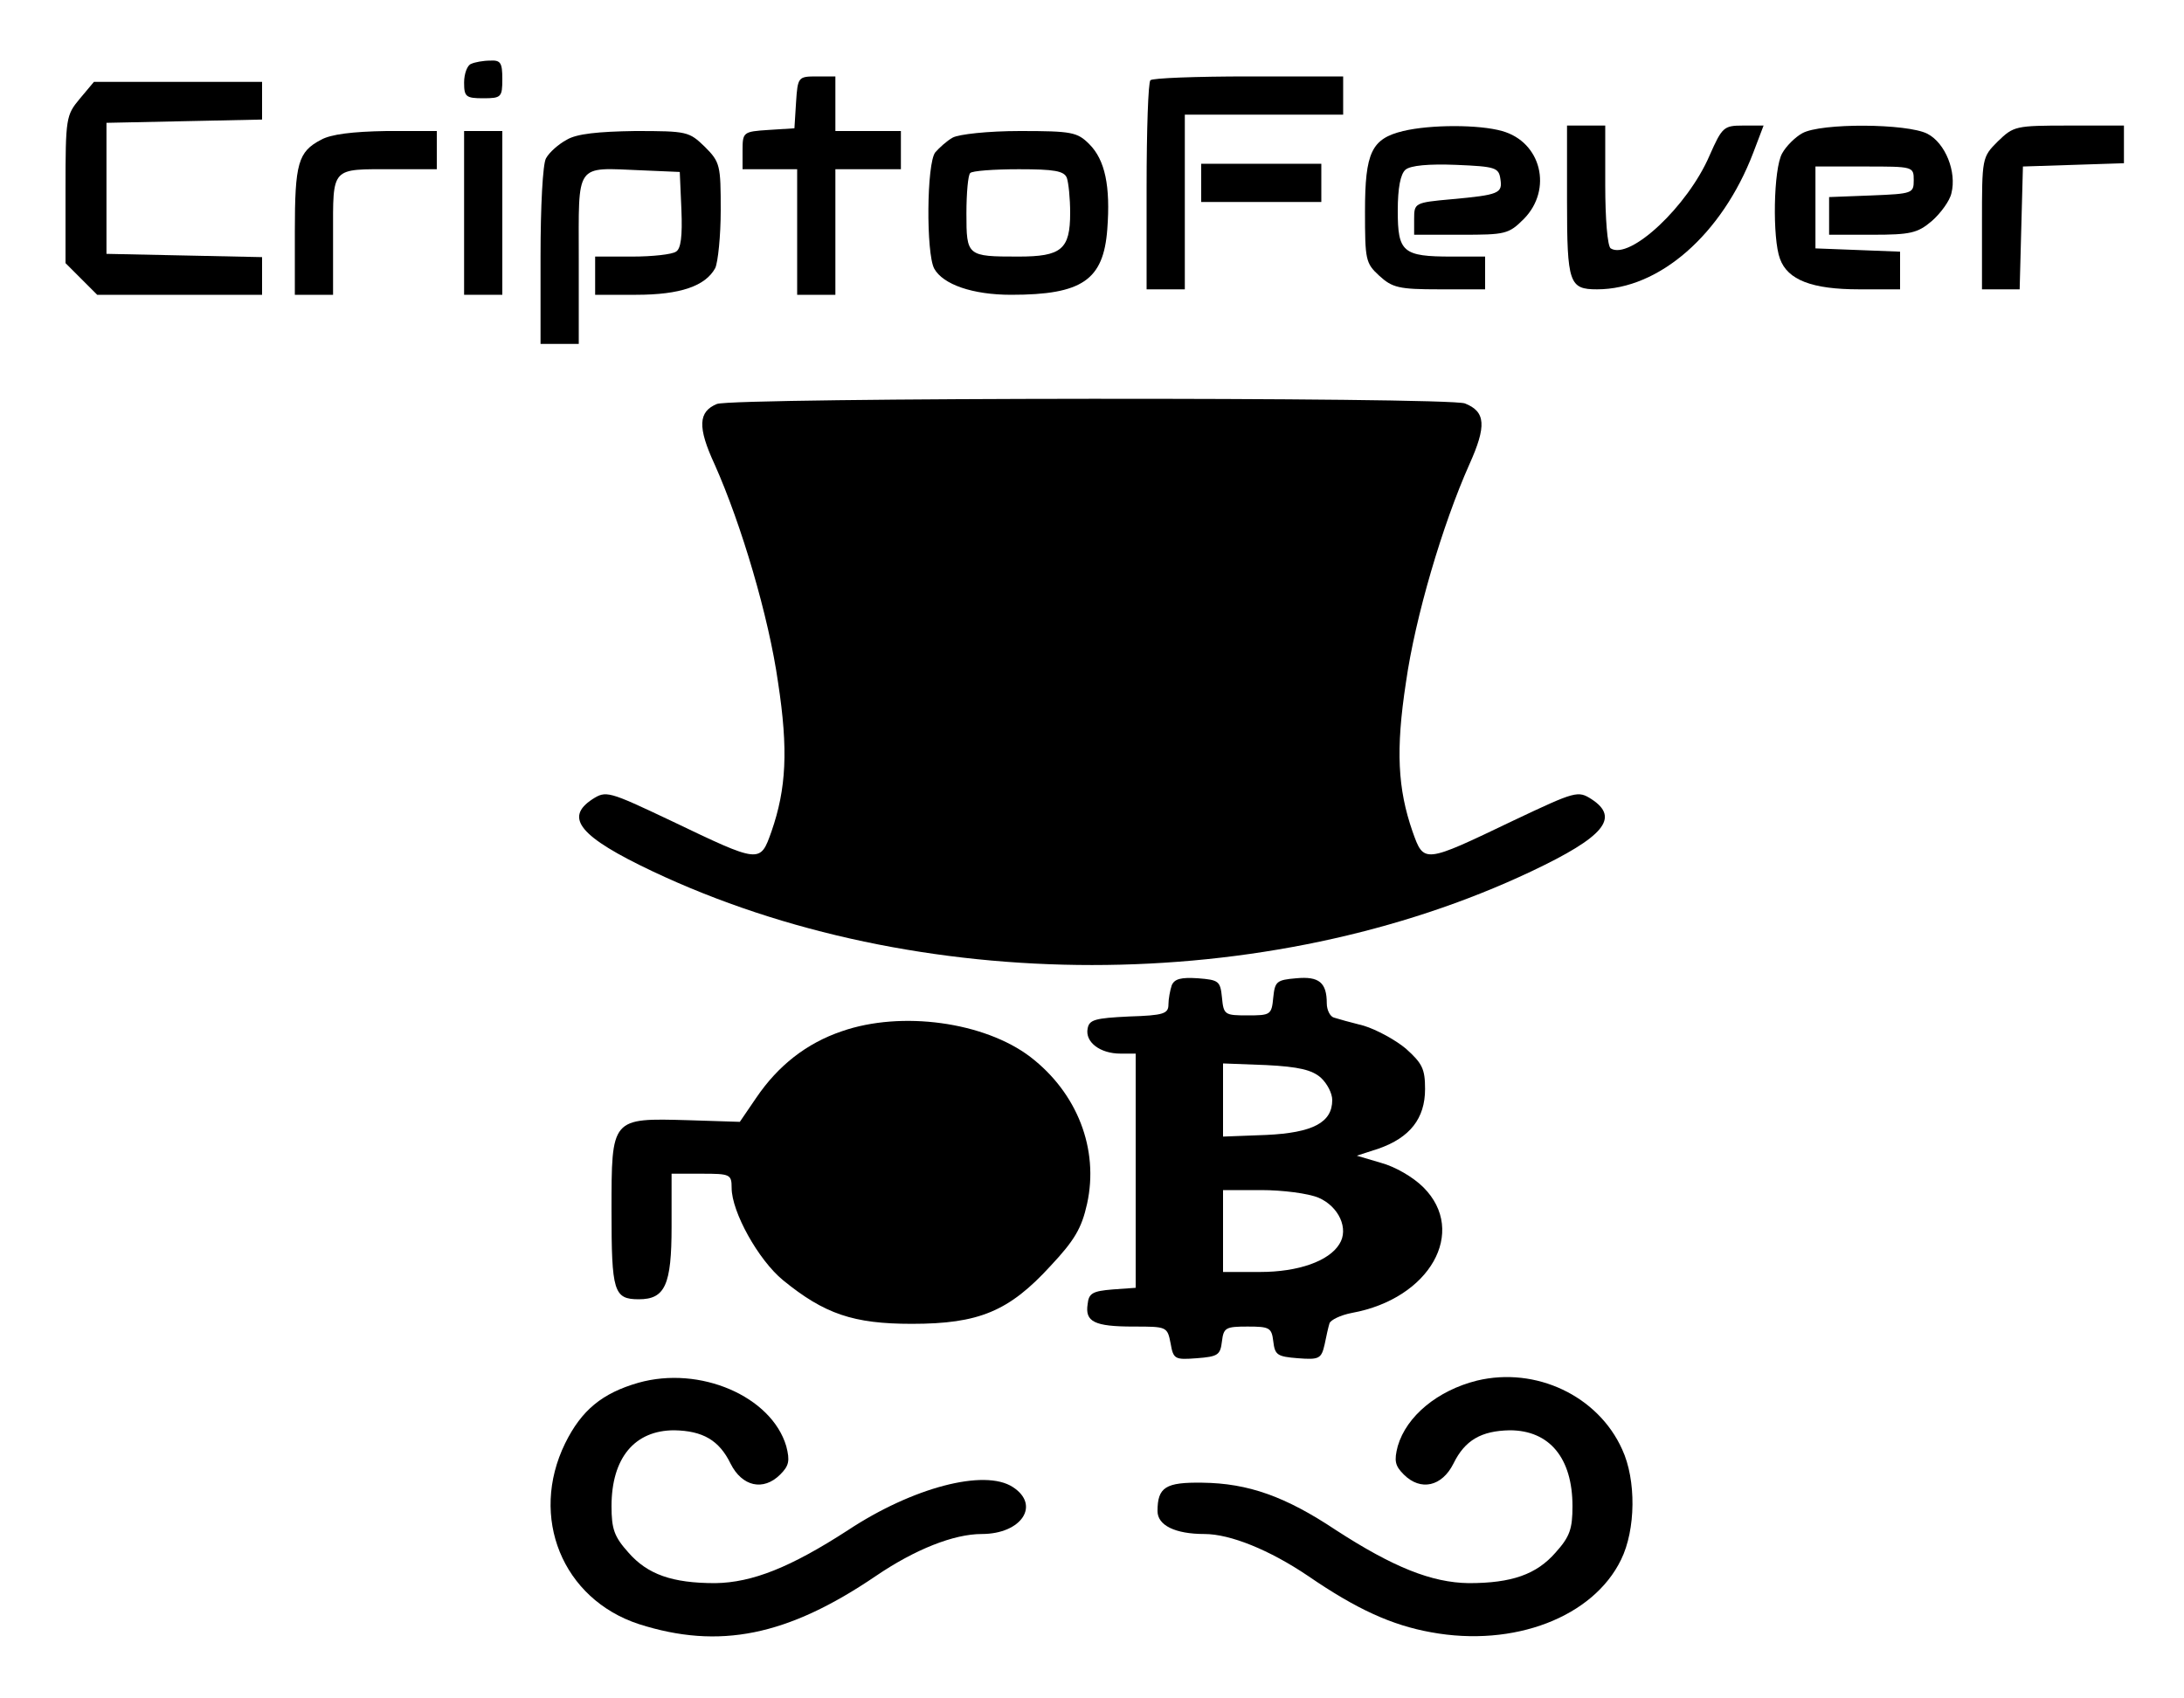 <?xml version="1.0" standalone="no"?>
<!DOCTYPE svg PUBLIC "-//W3C//DTD SVG 20010904//EN"
 "http://www.w3.org/TR/2001/REC-SVG-20010904/DTD/svg10.dtd">
<svg version="1.0" xmlns="http://www.w3.org/2000/svg"
 width="400pt" height="311pt" viewBox="0 0 400 311"
 preserveAspectRatio="xMidYMid meet">

<g transform="translate(0,311) scale(0.1,-0.1)"
fill="#000000" stroke="none">
<path d="M863 2993 c-7 -2 -13 -18 -13 -34 0 -26 3 -29 35 -29 33 0 35 2 35
35 0 30 -3 35 -22 34 -13 0 -29 -3 -35 -6z"/>
<path d="M1458 2923 l-3 -48 -47 -3 c-47 -3 -48 -4 -48 -38 l0 -34 50 0 50 0
0 -115 0 -115 35 0 35 0 0 115 0 115 60 0 60 0 0 35 0 35 -60 0 -60 0 0 50 0
50 -34 0 c-34 0 -35 -1 -38 -47z"/>
<path d="M2107 2963 c-4 -3 -7 -91 -7 -195 l0 -188 35 0 35 0 0 160 0 160 145
0 145 0 0 35 0 35 -173 0 c-96 0 -177 -3 -180 -7z"/>
<path d="M146 2929 c-25 -30 -26 -35 -26 -166 l0 -135 29 -29 29 -29 151 0
151 0 0 35 0 34 -142 3 -143 3 0 120 0 120 143 3 142 3 0 34 0 35 -154 0 -154
0 -26 -31z"/>
<path d="M2570 2870 c-58 -14 -70 -39 -70 -147 0 -89 1 -95 26 -118 24 -22 36
-25 110 -25 l84 0 0 30 0 30 -61 0 c-90 0 -99 8 -99 84 0 42 5 67 14 75 9 8
43 11 93 9 72 -3 78 -5 81 -26 4 -26 -2 -29 -90 -37 -67 -6 -68 -7 -68 -36 l0
-29 86 0 c81 0 87 1 115 29 53 54 32 141 -40 161 -42 12 -131 12 -181 0z"/>
<path d="M2870 2742 c0 -151 4 -162 55 -162 114 0 229 101 286 250 l19 50 -38
0 c-35 0 -38 -3 -61 -55 -40 -93 -146 -192 -181 -170 -6 4 -10 55 -10 116 l0
109 -35 0 -35 0 0 -138z"/>
<path d="M3301 2866 c-13 -7 -30 -24 -37 -37 -16 -28 -18 -156 -4 -193 14 -39
59 -56 145 -56 l75 0 0 35 0 34 -77 3 -78 3 0 75 0 75 90 0 c89 0 90 0 90 -25
0 -24 -2 -25 -77 -28 l-78 -3 0 -34 0 -35 79 0 c70 0 83 3 109 25 16 14 33 37
36 51 10 39 -11 92 -44 109 -37 19 -195 20 -229 1z"/>
<path d="M3659 2851 c-29 -29 -29 -30 -29 -150 l0 -121 35 0 34 0 3 113 3 112
93 3 92 3 0 34 0 35 -101 0 c-98 0 -101 -1 -130 -29z"/>
<path d="M588 2854 c-42 -22 -48 -43 -48 -168 l0 -116 35 0 35 0 0 109 c0 127
-5 121 111 121 l79 0 0 35 0 35 -92 0 c-63 -1 -102 -6 -120 -16z"/>
<path d="M850 2720 l0 -150 35 0 35 0 0 150 0 150 -35 0 -35 0 0 -150z"/>
<path d="M1038 2854 c-15 -8 -32 -23 -38 -34 -6 -10 -10 -89 -10 -179 l0 -161
35 0 35 0 0 155 c0 179 -8 168 115 163 l70 -3 3 -69 c2 -49 -1 -72 -10 -77 -7
-5 -43 -9 -80 -9 l-68 0 0 -35 0 -35 75 0 c81 0 127 16 145 49 5 11 10 59 10
106 0 82 -1 88 -29 116 -29 28 -32 29 -128 29 -67 -1 -107 -5 -125 -16z"/>
<path d="M1745 2858 c-11 -6 -25 -19 -32 -27 -16 -20 -17 -185 -2 -213 16 -29
70 -48 141 -48 130 0 169 27 176 120 6 79 -4 127 -33 156 -22 22 -32 24 -127
24 -59 0 -112 -6 -123 -12z m209 -74 c3 -9 6 -37 6 -64 0 -67 -16 -80 -95 -80
-94 0 -95 1 -95 79 0 37 3 71 7 74 3 4 43 7 89 7 65 0 83 -3 88 -16z"/>
<path d="M2200 2775 l0 -35 110 0 110 0 0 35 0 35 -110 0 -110 0 0 -35z"/>
<path d="M1313 2370 c-34 -14 -36 -42 -4 -111 49 -110 99 -279 116 -399 19
-124 15 -195 -12 -273 -21 -59 -20 -59 -185 20 -114 54 -118 55 -143 39 -52
-34 -23 -69 110 -132 484 -229 1126 -229 1610 0 133 63 162 98 110 132 -25 16
-29 15 -143 -39 -165 -79 -164 -79 -185 -20 -27 78 -31 149 -12 273 17 120 67
289 116 399 32 71 30 97 -8 112 -31 12 -1340 11 -1370 -1z"/>
<path d="M2146 1305 c-3 -9 -6 -25 -6 -35 0 -17 -9 -20 -72 -22 -63 -3 -73 -6
-76 -22 -5 -25 23 -46 60 -46 l28 0 0 -214 0 -215 -42 -3 c-37 -3 -44 -7 -46
-27 -5 -32 12 -41 84 -41 61 0 62 0 68 -31 5 -29 8 -30 48 -27 39 3 43 6 46
31 3 25 7 27 47 27 40 0 44 -2 47 -27 3 -25 7 -28 45 -31 39 -3 43 -1 49 25 3
15 7 33 9 39 2 6 20 15 41 19 143 26 212 149 131 230 -19 19 -52 38 -78 45
l-44 13 40 13 c57 20 85 55 85 109 0 37 -5 47 -35 74 -19 16 -54 35 -77 42
-24 6 -49 13 -55 15 -7 2 -13 14 -13 26 0 38 -14 50 -56 46 -36 -3 -39 -6 -42
-35 -3 -32 -5 -33 -47 -33 -42 0 -44 1 -47 33 -3 30 -6 32 -44 35 -31 2 -43
-1 -48 -13z m273 -169 c12 -11 21 -29 21 -41 0 -41 -35 -60 -121 -64 l-79 -3
0 67 0 67 79 -3 c60 -3 84 -9 100 -23z m-4 -220 c37 -16 56 -57 38 -85 -19
-31 -75 -51 -145 -51 l-68 0 0 75 0 75 70 0 c39 0 86 -6 105 -14z"/>
<path d="M1542 1221 c-65 -22 -117 -63 -157 -122 l-30 -44 -94 3 c-142 4 -141
5 -141 -166 0 -148 4 -162 50 -162 48 0 60 26 60 133 l0 97 55 0 c52 0 55 -1
55 -26 0 -44 49 -132 94 -169 76 -62 129 -80 236 -80 123 0 178 23 254 106 44
47 57 69 67 114 22 100 -18 203 -104 269 -84 64 -236 85 -345 47z"/>
<path d="M1169 577 c-66 -19 -104 -50 -134 -111 -66 -135 -5 -285 135 -331
147 -47 272 -22 434 88 72 49 143 77 194 77 73 0 108 53 57 86 -52 34 -184 -1
-302 -79 -105 -68 -175 -96 -243 -97 -79 0 -124 16 -159 56 -26 29 -31 43 -31
85 0 88 42 139 115 139 52 -1 82 -18 103 -61 21 -42 60 -51 91 -20 16 16 18
25 11 52 -27 91 -158 148 -271 116z"/>
<path d="M2705 581 c-72 -18 -129 -65 -145 -120 -7 -27 -5 -36 11 -52 31 -31
70 -22 91 20 21 43 51 60 103 61 73 0 115 -51 115 -139 0 -42 -5 -56 -31 -85
-35 -40 -80 -56 -159 -56 -68 1 -138 29 -243 97 -93 62 -161 86 -245 87 -67 1
-82 -8 -82 -52 0 -26 32 -42 86 -42 47 0 119 -29 190 -77 89 -61 153 -90 225
-103 152 -28 297 28 348 133 27 55 28 146 2 202 -44 98 -158 152 -266 126z"/>
</g>
</svg>
